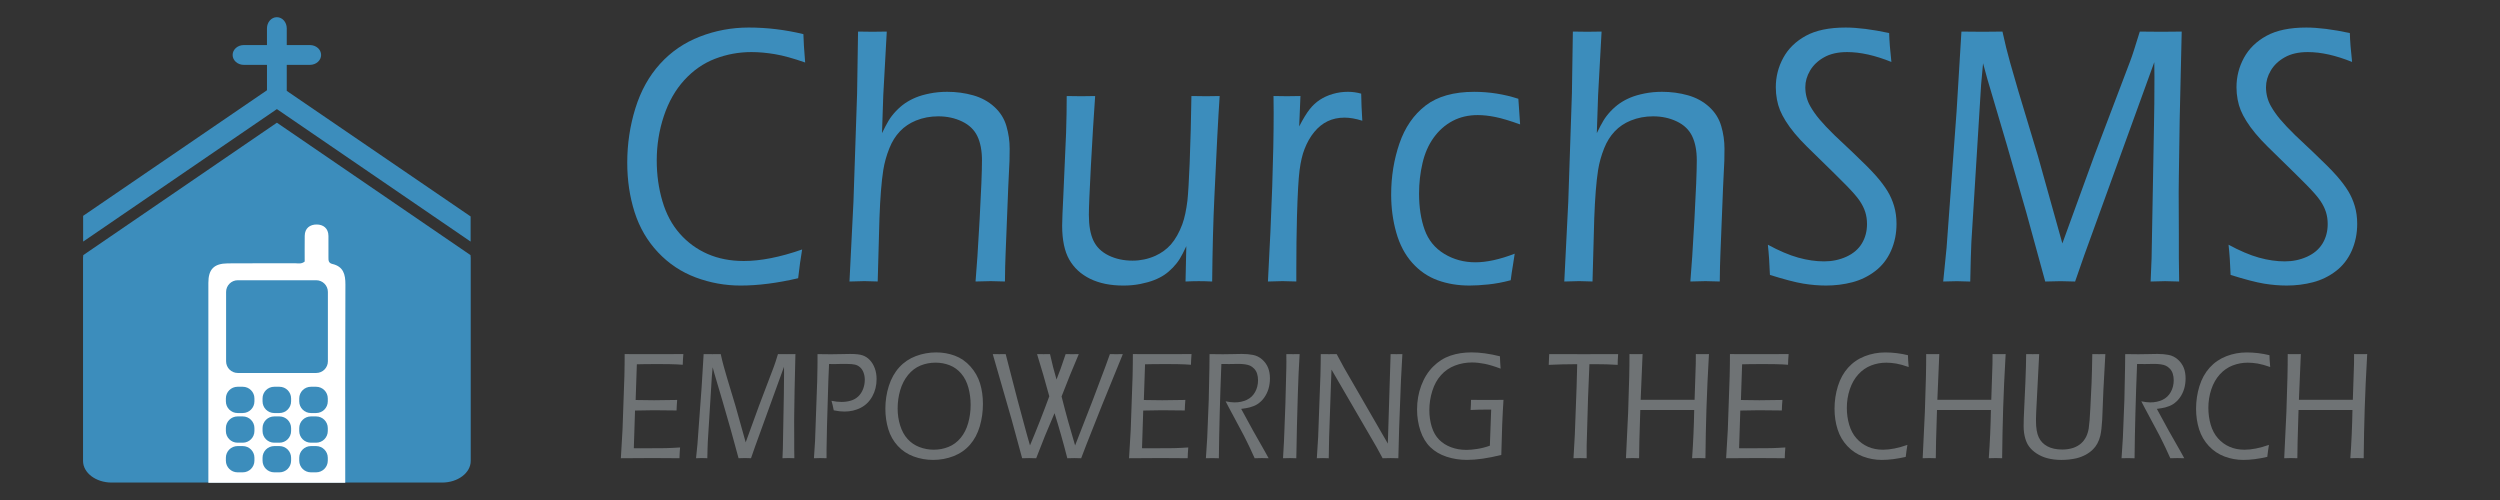<?xml version="1.0" encoding="utf-8"?>
<!-- Generator: Adobe Illustrator 16.0.0, SVG Export Plug-In . SVG Version: 6.00 Build 0)  -->
<!DOCTYPE svg PUBLIC "-//W3C//DTD SVG 1.0//EN" "http://www.w3.org/TR/2001/REC-SVG-20010904/DTD/svg10.dtd">
<svg version="1.0" id="Layer_1" xmlns="http://www.w3.org/2000/svg" xmlns:xlink="http://www.w3.org/1999/xlink" x="0px" y="0px"
	 width="200px" height="40px" viewBox="0 0 200 40" style="enable-background:new 0 0 200 40;" xml:space="preserve">
<rect x="0" y="0" width="200" height="40" fill="#333333" stroke="none"/>
<g>
	<path style="fill-rule:evenodd;clip-rule:evenodd;fill:#3C8DBC;" d="M37.658,20.629v16.244c0,0.957-1.027,1.732-2.293,1.732H8.938
		c-1.267,0-2.295-0.775-2.295-1.732V20.629c0-0.075,0.006-0.147,0.019-0.22l2.208-1.51l13.282-9.083l13.281,9.083l2.208,1.51
		C37.652,20.482,37.658,20.554,37.658,20.629z"/>
	<g>
		<path style="fill-rule:evenodd;clip-rule:evenodd;fill:#FFFFFF;" d="M16.669,38.625c0-5.381,0-10.689,0-15.996
			c0-1.086,0.446-1.549,1.553-1.559c1.789-0.016,3.577-0.002,5.366-0.01c0.247,0,0.517,0.086,0.787-0.137
			c0-0.666-0.006-1.363,0.003-2.059c0.007-0.62,0.43-0.906,0.954-0.904c0.526,0.001,0.938,0.295,0.943,0.916
			c0.004,0.57,0.002,1.141,0.001,1.711c-0.001,0.241-0.003,0.456,0.313,0.53c0.876,0.205,1.048,0.82,1.043,1.645
			c-0.025,5.256-0.016,9.941-0.013,15.861c0.002,0,0.004,0,0.006,0L16.669,38.625z"/>
	</g>
	<g>
		<path style="fill-rule:evenodd;clip-rule:evenodd;fill:#3C8DBC;" d="M26.231,28.906c0,0.514-0.418,0.932-0.933,0.932h-6.276
			c-0.516,0-0.934-0.418-0.934-0.932v-5.551c0-0.516,0.418-0.936,0.934-0.936h6.276c0.515,0,0.933,0.42,0.933,0.936V28.906z"/>
		<g>
			<path style="fill-rule:evenodd;clip-rule:evenodd;fill:#3C8DBC;" d="M20.354,32.107c0,0.518-0.418,0.936-0.933,0.936h-0.417
				c-0.516,0-0.934-0.418-0.934-0.936v-0.234c0-0.514,0.418-0.932,0.934-0.932h0.417c0.515,0,0.933,0.418,0.933,0.932V32.107z"/>
			<path style="fill-rule:evenodd;clip-rule:evenodd;fill:#3C8DBC;" d="M26.223,32.107c0,0.518-0.418,0.936-0.933,0.936h-0.417
				c-0.516,0-0.934-0.418-0.934-0.936v-0.234c0-0.514,0.418-0.932,0.934-0.932h0.417c0.515,0,0.933,0.418,0.933,0.932V32.107z"/>
			<path style="fill-rule:evenodd;clip-rule:evenodd;fill:#3C8DBC;" d="M23.288,32.107c0,0.518-0.418,0.936-0.933,0.936h-0.417
				c-0.517,0-0.934-0.418-0.934-0.936v-0.234c0-0.514,0.417-0.932,0.934-0.932h0.417c0.515,0,0.933,0.418,0.933,0.932V32.107z"/>
			<path style="fill-rule:evenodd;clip-rule:evenodd;fill:#3C8DBC;" d="M20.354,34.482c0,0.514-0.418,0.934-0.933,0.934h-0.417
				c-0.516,0-0.934-0.42-0.934-0.934v-0.234c0-0.516,0.418-0.934,0.934-0.934h0.417c0.515,0,0.933,0.418,0.933,0.934V34.482z"/>
			<path style="fill-rule:evenodd;clip-rule:evenodd;fill:#3C8DBC;" d="M26.223,34.482c0,0.514-0.418,0.934-0.933,0.934h-0.417
				c-0.516,0-0.934-0.42-0.934-0.934v-0.234c0-0.516,0.418-0.934,0.934-0.934h0.417c0.515,0,0.933,0.418,0.933,0.934V34.482z"/>
			<path style="fill-rule:evenodd;clip-rule:evenodd;fill:#3C8DBC;" d="M23.288,34.482c0,0.514-0.418,0.934-0.933,0.934h-0.417
				c-0.517,0-0.934-0.42-0.934-0.934v-0.234c0-0.516,0.417-0.934,0.934-0.934h0.417c0.515,0,0.933,0.418,0.933,0.934V34.482z"/>
			<path style="fill-rule:evenodd;clip-rule:evenodd;fill:#3C8DBC;" d="M20.354,36.855c0,0.514-0.418,0.932-0.933,0.932h-0.417
				c-0.516,0-0.934-0.418-0.934-0.932v-0.234c0-0.516,0.418-0.934,0.934-0.934h0.417c0.515,0,0.933,0.418,0.933,0.934V36.855z"/>
			<path style="fill-rule:evenodd;clip-rule:evenodd;fill:#3C8DBC;" d="M26.223,36.855c0,0.514-0.418,0.932-0.933,0.932h-0.417
				c-0.516,0-0.934-0.418-0.934-0.932v-0.234c0-0.516,0.418-0.934,0.934-0.934h0.417c0.515,0,0.933,0.418,0.933,0.934V36.855z"/>
			<path style="fill-rule:evenodd;clip-rule:evenodd;fill:#3C8DBC;" d="M23.288,36.855c0,0.514-0.418,0.932-0.933,0.932h-0.417
				c-0.517,0-0.934-0.418-0.934-0.932v-0.234c0-0.516,0.417-0.934,0.934-0.934h0.417c0.515,0,0.933,0.418,0.933,0.934V36.855z"/>
		</g>
	</g>
</g>
<g>
	<g>
		<path style="fill-rule:evenodd;clip-rule:evenodd;fill:#3C8DBC;" d="M37.65,17.316v2.009c-0.02-0.014-0.038-0.026-0.058-0.037
			l-2.16-1.477L22.151,8.728L8.87,17.811l-2.139,1.463c-0.028,0.016-0.054,0.031-0.08,0.05v-2.057L21.358,7.22V5.189h-1.853
			c-0.494,0-0.895-0.355-0.895-0.792c0-0.219,0.1-0.417,0.263-0.561c0.161-0.143,0.384-0.231,0.631-0.231h1.853V2.27
			c0-0.495,0.355-0.895,0.792-0.895c0.22,0,0.417,0.1,0.56,0.261c0.144,0.162,0.232,0.386,0.232,0.633v1.336h1.853
			c0.495,0,0.895,0.354,0.895,0.792c0,0.219-0.1,0.417-0.261,0.56c-0.162,0.143-0.386,0.232-0.634,0.232h-1.853v2.082L37.65,17.316z
			"/>
	</g>
</g>
<g>
	<rect x="48.956" y="2.512" style="fill-rule:evenodd;clip-rule:evenodd;fill:none;" width="146.378" height="21.699"/>
	<path style="fill:#3C8DBC;" d="M64.17,19.958c-0.119,0.708-0.225,1.475-0.318,2.3c-1.675,0.391-3.21,0.586-4.604,0.586
		c-1.242,0-2.44-0.217-3.597-0.651s-2.162-1.106-3.016-2.015s-1.477-1.978-1.868-3.208s-0.587-2.549-0.587-3.955
		c0-1.504,0.217-2.954,0.65-4.351s1.091-2.58,1.971-3.552s1.942-1.699,3.188-2.183s2.549-0.726,3.909-0.726
		c1.462,0,2.92,0.176,4.374,0.527c0.009,0.495,0.055,1.252,0.141,2.271c-0.944-0.332-1.748-0.554-2.411-0.666
		s-1.292-0.169-1.887-0.169c-1.012,0-1.981,0.179-2.908,0.535c-0.927,0.356-1.748,0.925-2.461,1.706
		c-0.714,0.781-1.261,1.741-1.639,2.879c-0.378,1.138-0.568,2.321-0.568,3.552c0,1.143,0.151,2.227,0.453,3.252
		c0.301,1.025,0.765,1.893,1.39,2.601c0.625,0.708,1.367,1.25,2.226,1.626s1.824,0.563,2.895,0.563
		C60.855,20.881,62.411,20.573,64.17,19.958z"/>
	<path style="fill:#3C8DBC;" d="M67.958,22.521l0.318-6.372l0.292-8.687l0.076-4.937l1.162,0.015c0.29,0,0.668-0.005,1.136-0.015
		l-0.28,5.091l-0.102,3.036c0.204-0.419,0.38-0.754,0.529-1.002c0.149-0.249,0.34-0.498,0.574-0.747
		c0.234-0.248,0.479-0.461,0.733-0.637c0.255-0.175,0.54-0.329,0.854-0.461c0.314-0.131,0.693-0.241,1.135-0.329
		c0.442-0.088,0.905-0.132,1.39-0.132c0.722,0,1.413,0.093,2.072,0.278c0.659,0.186,1.224,0.493,1.696,0.922
		c0.472,0.43,0.795,0.941,0.969,1.537c0.174,0.595,0.261,1.199,0.261,1.814c0,0.244-0.004,0.565-0.013,0.966
		c-0.025,0.604-0.059,1.313-0.101,2.122l-0.214,5.385c-0.025,0.586-0.042,1.303-0.05,2.151c-0.495-0.02-0.874-0.029-1.137-0.029
		c-0.29,0-0.694,0.01-1.214,0.029c0.094-1.054,0.203-2.712,0.327-4.976c0.124-2.264,0.187-3.834,0.187-4.712
		c0-0.78-0.124-1.426-0.37-1.938c-0.247-0.512-0.655-0.904-1.225-1.177c-0.57-0.273-1.203-0.41-1.9-0.41
		c-0.638,0-1.233,0.112-1.786,0.337c-0.502,0.205-0.929,0.492-1.282,0.863s-0.636,0.824-0.848,1.36
		c-0.23,0.575-0.392,1.156-0.485,1.741c-0.145,0.927-0.247,2.214-0.306,3.862c-0.034,0.985-0.081,2.669-0.14,5.049
		c-0.477-0.02-0.834-0.029-1.072-0.029C68.924,22.492,68.528,22.502,67.958,22.521z"/>
	<path style="fill:#3C8DBC;" d="M96.973,22.521c-0.417-0.02-0.774-0.029-1.072-0.029c-0.34,0-0.693,0.01-1.059,0.029l0.063-2.827
		c-0.204,0.439-0.38,0.779-0.529,1.019s-0.333,0.474-0.555,0.703s-0.449,0.422-0.682,0.578c-0.234,0.156-0.508,0.296-0.823,0.418
		s-0.682,0.225-1.103,0.308s-0.869,0.124-1.345,0.124c-1.038,0-1.924-0.181-2.659-0.542s-1.292-0.874-1.67-1.538
		c-0.378-0.664-0.567-1.572-0.567-2.725c0-0.176,0.008-0.474,0.025-0.894s0.042-0.967,0.076-1.641l0.214-4.878l0.038-1.567
		c0.008-0.361,0.012-0.82,0.012-1.377l1.176,0.015c0.238,0,0.604-0.005,1.099-0.015c-0.121,1.709-0.234,3.579-0.342,5.61
		c-0.107,2.031-0.161,3.33-0.161,3.896c0,0.859,0.121,1.546,0.364,2.059c0.242,0.513,0.646,0.908,1.212,1.187
		c0.566,0.278,1.206,0.417,1.92,0.417c0.63,0,1.234-0.127,1.812-0.381c0.494-0.225,0.911-0.527,1.251-0.908
		c0.365-0.42,0.672-0.962,0.918-1.626c0.179-0.488,0.314-1.118,0.408-1.89c0.06-0.557,0.119-1.558,0.179-3.003
		c0.068-1.758,0.114-3.545,0.14-5.361l1.187,0.015c0.255,0,0.613-0.005,1.073-0.015c-0.119,1.758-0.259,4.429-0.42,8.013
		C97.058,17.668,96.998,19.943,96.973,22.521z"/>
	<path style="fill:#3C8DBC;" d="M101.435,22.521c0.306-5.635,0.458-10.132,0.458-13.491l-0.012-1.348
		c0.434,0.01,0.791,0.015,1.07,0.015c0.324,0,0.686-0.005,1.085-0.015l-0.102,2.432c0.314-0.605,0.593-1.062,0.835-1.369
		s0.517-0.562,0.822-0.762c0.307-0.2,0.652-0.356,1.04-0.469c0.387-0.112,0.788-0.169,1.205-0.169c0.356,0,0.71,0.049,1.058,0.146
		c0.01,0.645,0.039,1.367,0.09,2.168c-0.527-0.166-0.998-0.249-1.415-0.249c-0.502,0-0.952,0.096-1.352,0.286
		s-0.759,0.479-1.077,0.864c-0.319,0.386-0.58,0.847-0.785,1.384c-0.17,0.43-0.299,0.986-0.389,1.67
		c-0.089,0.684-0.158,1.929-0.21,3.735c-0.034,1.318-0.051,2.715-0.051,4.189v0.981c-0.46-0.02-0.829-0.029-1.11-0.029
		C102.34,22.492,101.953,22.502,101.435,22.521z"/>
	<path style="fill:#3C8DBC;" d="M121.176,20.295c-0.017,0.156-0.062,0.447-0.133,0.872c-0.073,0.425-0.135,0.842-0.186,1.252
		c-0.621,0.166-1.219,0.278-1.792,0.337s-1.077,0.088-1.511,0.088c-0.918,0-1.767-0.142-2.545-0.425
		c-0.777-0.283-1.456-0.749-2.034-1.398s-1.003-1.455-1.274-2.417c-0.273-0.962-0.408-1.976-0.408-3.04
		c0-1.436,0.221-2.798,0.662-4.087c0.442-1.289,1.14-2.3,2.092-3.032s2.249-1.099,3.891-1.099c1.207,0,2.385,0.186,3.531,0.557
		c0.052,0.83,0.098,1.514,0.141,2.051c-0.808-0.293-1.467-0.49-1.977-0.593s-0.982-0.154-1.416-0.154
		c-0.748,0-1.417,0.156-2.008,0.469c-0.592,0.313-1.096,0.757-1.512,1.333s-0.717,1.26-0.898,2.051
		c-0.184,0.791-0.274,1.597-0.274,2.417c0,1.104,0.148,2.07,0.446,2.9c0.297,0.83,0.818,1.473,1.563,1.927s1.578,0.681,2.506,0.681
		C118.939,20.983,119.986,20.754,121.176,20.295z"/>
	<path style="fill:#3C8DBC;" d="M125.143,22.521l0.318-6.372l0.292-8.687l0.076-4.937l1.161,0.015c0.29,0,0.668-0.005,1.137-0.015
		l-0.279,5.091l-0.103,3.036c0.204-0.419,0.38-0.754,0.529-1.002c0.149-0.249,0.34-0.498,0.573-0.747
		c0.234-0.248,0.479-0.461,0.734-0.637c0.254-0.175,0.539-0.329,0.854-0.461c0.314-0.131,0.693-0.241,1.135-0.329
		c0.442-0.088,0.906-0.132,1.391-0.132c0.723,0,1.413,0.093,2.072,0.278c0.658,0.186,1.224,0.493,1.695,0.922
		c0.473,0.43,0.795,0.941,0.97,1.537c0.174,0.595,0.261,1.199,0.261,1.814c0,0.244-0.004,0.565-0.012,0.966
		c-0.025,0.604-0.059,1.313-0.102,2.122l-0.214,5.385c-0.025,0.586-0.042,1.303-0.05,2.151c-0.495-0.02-0.874-0.029-1.138-0.029
		c-0.29,0-0.694,0.01-1.214,0.029c0.094-1.054,0.203-2.712,0.326-4.976c0.125-2.264,0.188-3.834,0.188-4.712
		c0-0.78-0.124-1.426-0.371-1.938c-0.246-0.512-0.654-0.904-1.225-1.177c-0.569-0.273-1.203-0.41-1.9-0.41
		c-0.637,0-1.232,0.112-1.785,0.337c-0.502,0.205-0.93,0.492-1.282,0.863s-0.636,0.824-0.849,1.36
		c-0.229,0.575-0.391,1.156-0.484,1.741c-0.145,0.927-0.246,2.214-0.307,3.862c-0.033,0.985-0.08,2.669-0.139,5.049
		c-0.478-0.02-0.834-0.029-1.072-0.029C126.108,22.492,125.713,22.502,125.143,22.521z"/>
	<path style="fill:#3C8DBC;" d="M141.594,21.994c-0.033-0.928-0.089-1.733-0.166-2.417c0.901,0.488,1.711,0.833,2.43,1.033
		s1.41,0.3,2.072,0.3c0.639,0,1.23-0.124,1.779-0.373s0.961-0.601,1.237-1.055s0.415-0.975,0.415-1.561
		c0-0.342-0.047-0.661-0.141-0.959s-0.244-0.601-0.453-0.908s-0.57-0.723-1.084-1.245c-0.515-0.522-1.244-1.243-2.188-2.161
		l-0.943-0.923c-0.357-0.352-0.68-0.7-0.969-1.047s-0.532-0.679-0.728-0.996c-0.196-0.317-0.347-0.605-0.452-0.864
		c-0.107-0.259-0.189-0.547-0.249-0.864s-0.089-0.643-0.089-0.975c0-0.84,0.199-1.626,0.599-2.358s1.001-1.318,1.805-1.758
		s1.864-0.659,3.183-0.659c0.943,0,2.104,0.146,3.48,0.439c0.018,0.629,0.077,1.4,0.18,2.314c-1.301-0.527-2.483-0.791-3.546-0.791
		c-0.731,0-1.344,0.139-1.837,0.416c-0.492,0.276-0.867,0.631-1.122,1.063s-0.382,0.877-0.382,1.333c0,0.273,0.033,0.54,0.102,0.799
		s0.17,0.505,0.306,0.739c0.196,0.342,0.438,0.687,0.728,1.033s0.688,0.769,1.198,1.267c0.128,0.117,0.614,0.576,1.46,1.377
		s1.463,1.421,1.85,1.86s0.695,0.848,0.925,1.224s0.408,0.781,0.536,1.216c0.127,0.435,0.191,0.905,0.191,1.413
		c0,0.781-0.147,1.502-0.441,2.161c-0.293,0.659-0.713,1.198-1.262,1.618s-1.158,0.718-1.83,0.894s-1.373,0.264-2.104,0.264
		c-0.587,0-1.192-0.051-1.817-0.153S142.75,22.355,141.594,21.994z"/>
	<path style="fill:#3C8DBC;" d="M155.456,22.521l0.271-2.71l0.801-10.913l0.387-6.372c0.645,0.01,1.204,0.015,1.68,0.015
		c0.44,0,0.975-0.005,1.602-0.015l0.294,1.274c0.085,0.342,0.19,0.742,0.318,1.201s0.349,1.226,0.663,2.3l1.568,5.2l1.949,6.973
		l2.537-6.973l2.892-7.617c0.103-0.273,0.202-0.563,0.3-0.871s0.252-0.804,0.465-1.487c0.553,0.01,1.126,0.015,1.721,0.015
		c0.477,0,1.021-0.005,1.633-0.015l-0.161,6.987l-0.068,4.585c-0.009,0.43-0.013,0.859-0.013,1.289l0.013,3.354v1.89
		c0,0.215,0.009,0.845,0.025,1.89c-0.562-0.02-0.936-0.029-1.122-0.029c-0.264,0-0.65,0.01-1.161,0.029l0.077-1.86l0.191-10.547
		c0.025-1.182,0.038-2.495,0.038-3.94l-0.013-1.201l-5.594,15.425l-0.74,2.124c-0.553-0.02-0.941-0.029-1.162-0.029
		c-0.265,0-0.674,0.01-1.228,0.029l-1.514-5.522l-1.565-5.435l-1.551-5.244c-0.068-0.234-0.184-0.654-0.344-1.26l-0.156,1.714
		l-0.779,12.598c-0.017,0.42-0.031,0.84-0.045,1.26s-0.028,1.05-0.045,1.89l-1.069-0.029
		C156.381,22.492,156.016,22.502,155.456,22.521z"/>
	<path style="fill:#3C8DBC;" d="M178.449,21.994c-0.033-0.928-0.089-1.733-0.166-2.417c0.901,0.488,1.711,0.833,2.43,1.033
		s1.41,0.3,2.072,0.3c0.639,0,1.23-0.124,1.779-0.373s0.961-0.601,1.237-1.055s0.415-0.975,0.415-1.561
		c0-0.342-0.047-0.661-0.141-0.959s-0.244-0.601-0.453-0.908s-0.57-0.723-1.084-1.245c-0.515-0.522-1.244-1.243-2.188-2.161
		l-0.943-0.923c-0.357-0.352-0.68-0.7-0.969-1.047s-0.532-0.679-0.728-0.996c-0.196-0.317-0.347-0.605-0.452-0.864
		c-0.107-0.259-0.189-0.547-0.249-0.864s-0.089-0.643-0.089-0.975c0-0.84,0.199-1.626,0.599-2.358s1.001-1.318,1.805-1.758
		s1.864-0.659,3.183-0.659c0.943,0,2.104,0.146,3.48,0.439c0.018,0.629,0.077,1.4,0.18,2.314c-1.301-0.527-2.483-0.791-3.546-0.791
		c-0.731,0-1.344,0.139-1.837,0.416c-0.492,0.276-0.867,0.631-1.122,1.063s-0.382,0.877-0.382,1.333c0,0.273,0.033,0.54,0.102,0.799
		s0.17,0.505,0.306,0.739c0.196,0.342,0.438,0.687,0.728,1.033s0.688,0.769,1.198,1.267c0.128,0.117,0.614,0.576,1.46,1.377
		s1.463,1.421,1.85,1.86s0.695,0.848,0.925,1.224s0.408,0.781,0.536,1.216c0.127,0.435,0.191,0.905,0.191,1.413
		c0,0.781-0.147,1.502-0.441,2.161c-0.293,0.659-0.713,1.198-1.262,1.618s-1.158,0.718-1.83,0.894s-1.373,0.264-2.104,0.264
		c-0.587,0-1.192-0.051-1.817-0.153S179.605,22.355,178.449,21.994z"/>
</g>
<g>
	<rect x="48.956" y="28.321" style="fill-rule:evenodd;clip-rule:evenodd;fill:none;" width="142.711" height="9.466"/>
	<path style="fill:#6F7375;" d="M49.668,36.659l0.134-2.295l0.15-4.291l0.016-0.934c0.003-0.236,0.005-0.507,0.005-0.812
		c0.8,0.004,1.62,0.006,2.459,0.006l1.694-0.006h0.542c-0.025,0.282-0.041,0.567-0.048,0.854l-0.473-0.031
		c-0.117-0.008-0.318-0.014-0.603-0.018c-0.285-0.005-0.568-0.007-0.848-0.007c-0.836,0-1.418,0.007-1.748,0.019l-0.096,2.856
		c0.545,0.013,1.035,0.019,1.467,0.019c0.471,0,1.089-0.009,1.855-0.024c-0.025,0.284-0.041,0.565-0.048,0.842l-1.829-0.018
		c-0.358,0-0.856,0.008-1.494,0.024l-0.097,3.015l0.553,0.006c1.003,0,1.668-0.004,1.996-0.012c0.328-0.009,0.711-0.026,1.151-0.055
		c-0.025,0.301-0.041,0.588-0.048,0.86c-0.854-0.009-1.575-0.013-2.163-0.013L49.668,36.659z"/>
	<path style="fill:#6F7375;" d="M55.683,36.659l0.113-1.129l0.333-4.548l0.162-2.654c0.268,0.004,0.501,0.006,0.699,0.006
		c0.184,0,0.407-0.002,0.668-0.006l0.122,0.53c0.036,0.143,0.08,0.31,0.133,0.501s0.146,0.511,0.276,0.958l0.653,2.167l0.813,2.905
		l1.057-2.905l1.205-3.174c0.042-0.114,0.084-0.235,0.125-0.363c0.041-0.128,0.105-0.335,0.194-0.619
		c0.23,0.004,0.469,0.006,0.717,0.006c0.198,0,0.425-0.002,0.68-0.006l-0.067,2.911l-0.029,1.91
		c-0.003,0.179-0.005,0.358-0.005,0.537l0.005,1.397v0.788c0,0.089,0.004,0.352,0.011,0.787c-0.234-0.009-0.39-0.013-0.468-0.013
		c-0.11,0-0.271,0.004-0.483,0.013l0.032-0.775l0.08-4.395c0.01-0.492,0.016-1.04,0.016-1.642l-0.005-0.501l-2.331,6.428
		l-0.308,0.885c-0.231-0.009-0.392-0.013-0.484-0.013c-0.11,0-0.281,0.004-0.512,0.013l-0.63-2.301l-0.652-2.265l-0.646-2.186
		c-0.028-0.098-0.076-0.272-0.143-0.524l-0.065,0.714l-0.325,5.249c-0.007,0.175-0.013,0.35-0.019,0.525
		c-0.006,0.175-0.012,0.437-0.019,0.787l-0.445-0.013C56.068,36.646,55.917,36.65,55.683,36.659z"/>
	<path style="fill:#6F7375;" d="M65.115,36.659l0.09-1.386l0.17-4.772l0.021-1.025c0.003-0.163,0.005-0.324,0.005-0.482v-0.665
		c0.443,0.008,0.802,0.012,1.079,0.012c0.167,0,0.422-0.004,0.765-0.012c0.344-0.009,0.601-0.013,0.771-0.013
		c0.45,0,0.783,0.038,0.999,0.113c0.216,0.075,0.407,0.201,0.574,0.378s0.298,0.396,0.394,0.656s0.144,0.547,0.144,0.86
		c0,0.513-0.114,0.974-0.34,1.383s-0.536,0.714-0.927,0.915c-0.392,0.202-0.828,0.303-1.31,0.303c-0.255,0-0.538-0.033-0.85-0.098
		c-0.053-0.281-0.113-0.535-0.181-0.763c0.276,0.061,0.545,0.091,0.808,0.091c0.255,0,0.499-0.033,0.731-0.101
		c0.232-0.067,0.431-0.179,0.598-0.336c0.167-0.156,0.296-0.353,0.388-0.589c0.092-0.235,0.138-0.486,0.138-0.75
		c0-0.208-0.034-0.4-0.101-0.577c-0.067-0.177-0.161-0.317-0.279-0.421c-0.119-0.104-0.253-0.174-0.404-0.211
		c-0.15-0.036-0.369-0.055-0.656-0.055h-0.446l-0.558,0.012l-0.414-0.006c-0.042,0.892-0.073,1.701-0.09,2.43l-0.074,2.508
		c-0.025,0.952-0.037,1.589-0.037,1.911v0.689l-0.495-0.013C65.565,36.646,65.396,36.65,65.115,36.659z"/>
	<path style="fill:#6F7375;" d="M74.898,28.193c0.524,0,1.022,0.088,1.493,0.263s0.886,0.464,1.246,0.866
		c0.359,0.403,0.615,0.854,0.768,1.355c0.152,0.5,0.229,1.044,0.229,1.63c0,0.626-0.085,1.229-0.255,1.807
		c-0.17,0.577-0.432,1.067-0.787,1.471c-0.354,0.402-0.79,0.705-1.307,0.906s-1.061,0.302-1.631,0.302
		c-0.542,0-1.062-0.091-1.56-0.274c-0.498-0.183-0.922-0.465-1.272-0.846c-0.351-0.38-0.604-0.827-0.76-1.343
		c-0.156-0.515-0.233-1.061-0.233-1.639c0-0.635,0.094-1.244,0.281-1.828c0.188-0.583,0.465-1.077,0.832-1.479
		c0.366-0.403,0.809-0.702,1.328-0.897S74.332,28.193,74.898,28.193z M74.84,29.012c-0.425,0-0.827,0.078-1.206,0.234
		c-0.379,0.156-0.709,0.407-0.991,0.753s-0.491,0.752-0.627,1.22s-0.205,0.955-0.205,1.464c0,0.472,0.067,0.924,0.202,1.356
		c0.135,0.433,0.333,0.794,0.595,1.083c0.262,0.288,0.578,0.503,0.946,0.643c0.369,0.141,0.753,0.211,1.153,0.211
		c0.411,0,0.803-0.075,1.177-0.226c0.374-0.15,0.696-0.39,0.967-0.717s0.472-0.723,0.603-1.187c0.131-0.463,0.197-0.949,0.197-1.457
		c0-0.479-0.06-0.938-0.178-1.375c-0.119-0.438-0.308-0.811-0.568-1.119s-0.569-0.533-0.927-0.674S75.24,29.012,74.84,29.012z"/>
	<path style="fill:#6F7375;" d="M81.772,36.659l-0.835-3.07l-1.516-5.261c0.195,0.004,0.368,0.006,0.517,0.006
		c0.16,0,0.332-0.002,0.517-0.006l0.94,3.638l0.728,2.697l0.276,0.971c0.541-1.286,1.056-2.597,1.544-3.931
		c-0.312-1.156-0.638-2.281-0.978-3.375c0.195,0.004,0.369,0.006,0.521,0.006c0.159,0,0.332-0.002,0.516-0.006
		c0.096,0.419,0.176,0.759,0.241,1.019c0.065,0.261,0.159,0.599,0.279,1.014c0.206-0.505,0.449-1.183,0.729-2.032
		c0.195,0.004,0.37,0.006,0.526,0.006c0.167,0,0.341-0.002,0.526-0.006c-0.475,1.106-0.934,2.235-1.376,3.387
		c0.327,1.303,0.687,2.608,1.082,3.919l1.413-3.626l1.025-2.722l0.345-0.958c0.198,0.004,0.372,0.006,0.52,0.006
		c0.156,0,0.327-0.002,0.515-0.006l-1.693,4.156l-1.21,3.052l-0.43,1.123c-0.195-0.009-0.38-0.013-0.554-0.013
		c-0.188,0-0.373,0.004-0.554,0.013c-0.313-1.225-0.653-2.428-1.022-3.607c-0.52,1.196-1.01,2.398-1.469,3.607
		c-0.191-0.009-0.379-0.013-0.563-0.013C82.138,36.646,81.953,36.65,81.772,36.659z"/>
	<path style="fill:#6F7375;" d="M90.324,36.659l0.134-2.295l0.15-4.291l0.016-0.934c0.003-0.236,0.005-0.507,0.005-0.812
		c0.8,0.004,1.62,0.006,2.459,0.006l1.694-0.006h0.542c-0.025,0.282-0.041,0.567-0.048,0.854l-0.473-0.031
		c-0.117-0.008-0.318-0.014-0.603-0.018c-0.285-0.005-0.568-0.007-0.848-0.007c-0.836,0-1.418,0.007-1.748,0.019l-0.096,2.856
		c0.545,0.013,1.035,0.019,1.467,0.019c0.471,0,1.089-0.009,1.855-0.024c-0.025,0.284-0.041,0.565-0.048,0.842l-1.829-0.018
		c-0.358,0-0.856,0.008-1.494,0.024l-0.097,3.015l0.553,0.006c1.003,0,1.668-0.004,1.996-0.012c0.328-0.009,0.711-0.026,1.151-0.055
		c-0.025,0.301-0.041,0.588-0.048,0.86c-0.854-0.009-1.575-0.013-2.163-0.013L90.324,36.659z"/>
	<path style="fill:#6F7375;" d="M96.472,36.659l0.106-1.642l0.122-3.034l0.053-2.551c0.007-0.517,0.011-0.885,0.011-1.104
		c0.425,0.008,0.778,0.012,1.058,0.012c0.241,0,0.508-0.004,0.8-0.012c0.292-0.009,0.533-0.013,0.72-0.013
		c0.33,0,0.63,0.026,0.901,0.079s0.514,0.174,0.728,0.363s0.372,0.409,0.473,0.659s0.151,0.534,0.151,0.852
		c0,0.306-0.04,0.588-0.119,0.849c-0.08,0.26-0.196,0.496-0.351,0.708c-0.154,0.211-0.337,0.385-0.55,0.519
		c-0.163,0.102-0.367,0.186-0.611,0.25c-0.163,0.041-0.386,0.08-0.669,0.116l0.935,1.715l0.967,1.703
		c0.067,0.118,0.165,0.295,0.292,0.531c-0.274-0.009-0.458-0.013-0.55-0.013c-0.099,0-0.287,0.004-0.566,0.013l-0.383-0.836
		c-0.078-0.163-0.156-0.324-0.234-0.482c-0.078-0.159-0.163-0.33-0.256-0.513l-1.204-2.252c-0.049-0.09-0.131-0.247-0.245-0.471
		c0.272,0.058,0.513,0.086,0.723,0.086c0.354,0,0.675-0.067,0.964-0.201c0.289-0.135,0.512-0.343,0.669-0.626
		s0.236-0.598,0.236-0.943c0-0.187-0.024-0.36-0.074-0.521s-0.128-0.296-0.236-0.406c-0.108-0.109-0.214-0.188-0.319-0.237
		s-0.239-0.086-0.404-0.11c-0.165-0.024-0.339-0.036-0.523-0.036l-0.755,0.012c-0.326,0-0.533-0.002-0.622-0.006
		c-0.109,2.734-0.176,5.249-0.201,7.544l-0.521-0.013C96.91,36.646,96.738,36.65,96.472,36.659z"/>
	<path style="fill:#6F7375;" d="M102.642,36.659l0.079-1.404l0.111-2.923l0.074-2.881c0.004-0.167,0.006-0.334,0.006-0.501
		l-0.006-0.622l0.549,0.006l0.516-0.006c-0.064,1.017-0.111,2.079-0.144,3.186c-0.057,1.774-0.097,3.489-0.122,5.146l-0.5-0.013
		C103.142,36.646,102.953,36.65,102.642,36.659z"/>
	<path style="fill:#6F7375;" d="M105.346,36.659l0.107-1.697l0.182-4.956l0.021-0.964c0.003-0.306,0.005-0.543,0.005-0.714
		c0.265,0.004,0.486,0.006,0.663,0.006c0.145,0,0.349-0.002,0.61-0.006l0.579,1.074l3.514,6.085l0.222-7.159l0.474,0.006
		l0.468-0.006l-0.116,2.136l-0.143,3.766l-0.064,2.43c-0.209-0.009-0.414-0.013-0.615-0.013c-0.184,0-0.398,0.004-0.643,0.013
		l-0.488-0.897l-3.601-6.195c-0.015,0.229-0.028,0.586-0.042,1.074l-0.148,4.315l-0.031,1.703c-0.23-0.009-0.385-0.013-0.463-0.013
		C105.779,36.646,105.615,36.65,105.346,36.659z"/>
	<path style="fill:#6F7375;" d="M117.68,31.99c0.613,0.004,1.084,0.006,1.414,0.006c0.35,0,0.745-0.002,1.185-0.006
		c-0.08,1.216-0.139,2.686-0.175,4.406c-1.072,0.265-1.99,0.396-2.751,0.396c-0.563,0-1.102-0.083-1.616-0.25
		c-0.516-0.167-0.95-0.421-1.305-0.763c-0.354-0.342-0.619-0.781-0.799-1.318c-0.178-0.537-0.268-1.104-0.268-1.703
		c0-0.68,0.112-1.319,0.338-1.92c0.225-0.6,0.541-1.104,0.947-1.51c0.408-0.407,0.867-0.698,1.377-0.873s1.075-0.263,1.695-0.263
		c0.68,0,1.438,0.104,2.273,0.312c0.008,0.305,0.025,0.635,0.054,0.988c-0.496-0.187-0.925-0.316-1.286-0.388
		c-0.361-0.07-0.694-0.106-0.998-0.106c-0.479,0-0.934,0.082-1.366,0.247s-0.803,0.417-1.11,0.757
		c-0.309,0.34-0.543,0.76-0.701,1.261c-0.16,0.5-0.24,1.017-0.24,1.55c0,0.477,0.064,0.923,0.194,1.34s0.325,0.758,0.587,1.022
		c0.263,0.265,0.582,0.467,0.959,0.607c0.378,0.141,0.787,0.211,1.23,0.211c0.241,0,0.527-0.025,0.861-0.077
		c0.332-0.051,0.67-0.137,1.01-0.259l0.105-2.887h-0.499c-0.333,0-0.716,0.01-1.147,0.03C117.67,32.509,117.68,32.238,117.68,31.99z
		"/>
	<path style="fill:#6F7375;" d="M125.879,36.659l0.106-1.868l0.144-3.869l0.047-1.788c-0.867,0.004-1.626,0.021-2.277,0.055
		c0.021-0.326,0.033-0.612,0.037-0.86c0.899,0.004,1.87,0.006,2.911,0.006l1.7-0.006h0.903c-0.024,0.36-0.037,0.647-0.037,0.86
		c-0.55-0.037-1.157-0.055-1.823-0.055h-0.436l-0.111,2.701l-0.11,3.806v1.019l-0.511-0.013
		C126.375,36.646,126.195,36.65,125.879,36.659z"/>
	<path style="fill:#6F7375;" d="M130.077,36.659l0.175-3.681l0.085-2.808l0.017-0.964c0.003-0.139,0.004-0.432,0.004-0.879
		l0.543,0.006l0.506-0.006l-0.154,3.655h4.314l0.095-2.898c0.004-0.103,0.005-0.354,0.005-0.757l0.543,0.006l0.506-0.006
		c-0.092,1.611-0.158,3.059-0.199,4.342c-0.041,1.284-0.068,2.613-0.082,3.989l-0.521-0.013c-0.053,0-0.235,0.004-0.547,0.013
		c0.092-1.27,0.147-2.556,0.169-3.857h-4.313l-0.074,2.502l-0.021,1.355l-0.537-0.013C130.538,36.646,130.367,36.65,130.077,36.659z
		"/>
	<path style="fill:#6F7375;" d="M138.09,36.659l0.135-2.295l0.149-4.291l0.017-0.934c0.003-0.236,0.005-0.507,0.005-0.812
		c0.8,0.004,1.62,0.006,2.459,0.006l1.694-0.006h0.542c-0.024,0.282-0.041,0.567-0.048,0.854l-0.473-0.031
		c-0.117-0.008-0.318-0.014-0.604-0.018c-0.285-0.005-0.568-0.007-0.848-0.007c-0.836,0-1.418,0.007-1.748,0.019l-0.096,2.856
		c0.545,0.013,1.034,0.019,1.467,0.019c0.471,0,1.089-0.009,1.854-0.024c-0.024,0.284-0.041,0.565-0.048,0.842l-1.828-0.018
		c-0.358,0-0.856,0.008-1.494,0.024l-0.097,3.015l0.554,0.006c1.002,0,1.668-0.004,1.996-0.012c0.328-0.009,0.711-0.026,1.15-0.055
		c-0.024,0.301-0.041,0.588-0.047,0.86c-0.854-0.009-1.575-0.013-2.164-0.013L138.09,36.659z"/>
	<path style="fill:#6F7375;" d="M152.592,35.591c-0.05,0.295-0.094,0.614-0.133,0.958c-0.697,0.163-1.338,0.244-1.918,0.244
		c-0.518,0-1.018-0.091-1.499-0.271s-0.9-0.461-1.257-0.839c-0.355-0.379-0.615-0.824-0.778-1.337s-0.244-1.062-0.244-1.647
		c0-0.627,0.091-1.231,0.271-1.813c0.182-0.582,0.455-1.075,0.821-1.479c0.366-0.405,0.81-0.708,1.329-0.91
		c0.519-0.201,1.062-0.302,1.628-0.302c0.609,0,1.218,0.073,1.823,0.22c0.003,0.206,0.022,0.521,0.059,0.946
		c-0.394-0.139-0.729-0.231-1.005-0.278c-0.276-0.046-0.538-0.069-0.786-0.069c-0.422,0-0.826,0.074-1.212,0.223
		s-0.728,0.385-1.025,0.711c-0.298,0.325-0.525,0.726-0.683,1.199c-0.158,0.474-0.236,0.968-0.236,1.48
		c0,0.476,0.063,0.928,0.188,1.354c0.127,0.428,0.319,0.788,0.58,1.083c0.26,0.296,0.569,0.521,0.928,0.678
		c0.357,0.157,0.76,0.235,1.205,0.235C151.211,35.976,151.858,35.848,152.592,35.591z"/>
	<path style="fill:#6F7375;" d="M153.814,36.659l0.174-3.681l0.086-2.808l0.016-0.964c0.004-0.139,0.005-0.432,0.005-0.879
		l0.542,0.006l0.506-0.006l-0.154,3.655h4.314l0.096-2.898c0.004-0.103,0.005-0.354,0.005-0.757l0.542,0.006l0.506-0.006
		c-0.092,1.611-0.158,3.059-0.199,4.342c-0.04,1.284-0.067,2.613-0.082,3.989l-0.521-0.013c-0.053,0-0.234,0.004-0.547,0.013
		c0.092-1.27,0.148-2.556,0.17-3.857h-4.314l-0.074,2.502l-0.021,1.355l-0.537-0.013C154.275,36.646,154.104,36.65,153.814,36.659z"
		/>
	<path style="fill:#6F7375;" d="M162.092,28.328l0.526,0.006l0.517-0.006l-0.24,4.656l-0.016,0.568v0.115
		c0,0.565,0.072,1.004,0.219,1.315c0.145,0.312,0.376,0.553,0.693,0.724c0.316,0.171,0.718,0.256,1.203,0.256
		c0.326,0,0.627-0.049,0.903-0.146c0.23-0.085,0.427-0.199,0.587-0.342c0.162-0.143,0.295-0.317,0.402-0.524
		c0.099-0.199,0.17-0.426,0.212-0.678c0.05-0.317,0.094-0.871,0.132-1.66l0.096-1.965c0.027-0.725,0.047-1.498,0.058-2.319
		l0.548,0.006l0.496-0.006l-0.156,2.874l-0.096,2.381c-0.031,0.553-0.083,0.982-0.154,1.288c-0.053,0.215-0.131,0.419-0.233,0.61
		c-0.093,0.171-0.206,0.323-0.34,0.457c-0.159,0.163-0.353,0.308-0.579,0.434c-0.24,0.13-0.496,0.228-0.766,0.293
		c-0.386,0.086-0.785,0.128-1.2,0.128c-0.403,0-0.78-0.047-1.132-0.14c-0.305-0.082-0.584-0.206-0.84-0.373
		c-0.254-0.167-0.458-0.355-0.61-0.567c-0.128-0.171-0.229-0.387-0.303-0.646c-0.085-0.293-0.128-0.617-0.128-0.971
		c0-0.379,0.014-0.812,0.04-1.3s0.06-1.226,0.101-2.21C162.071,29.602,162.092,28.849,162.092,28.328z"/>
	<path style="fill:#6F7375;" d="M169.724,36.659l0.106-1.642l0.121-3.034l0.053-2.551c0.008-0.517,0.012-0.885,0.012-1.104
		c0.425,0.008,0.777,0.012,1.057,0.012c0.242,0,0.508-0.004,0.801-0.012c0.292-0.009,0.532-0.013,0.72-0.013
		c0.329,0,0.63,0.026,0.901,0.079c0.271,0.053,0.514,0.174,0.728,0.363s0.372,0.409,0.474,0.659c0.101,0.25,0.15,0.534,0.15,0.852
		c0,0.306-0.039,0.588-0.119,0.849c-0.08,0.26-0.196,0.496-0.35,0.708c-0.154,0.211-0.338,0.385-0.551,0.519
		c-0.162,0.102-0.366,0.186-0.611,0.25c-0.162,0.041-0.385,0.08-0.668,0.116l0.934,1.715l0.967,1.703
		c0.068,0.118,0.166,0.295,0.293,0.531c-0.275-0.009-0.459-0.013-0.551-0.013c-0.098,0-0.287,0.004-0.565,0.013l-0.384-0.836
		c-0.078-0.163-0.156-0.324-0.234-0.482c-0.078-0.159-0.162-0.33-0.256-0.513l-1.203-2.252c-0.049-0.09-0.131-0.247-0.244-0.471
		c0.271,0.058,0.513,0.086,0.723,0.086c0.354,0,0.675-0.067,0.964-0.201c0.288-0.135,0.512-0.343,0.669-0.626
		c0.158-0.283,0.236-0.598,0.236-0.943c0-0.187-0.023-0.36-0.074-0.521c-0.049-0.161-0.128-0.296-0.236-0.406
		c-0.107-0.109-0.214-0.188-0.318-0.237s-0.239-0.086-0.404-0.11c-0.164-0.024-0.339-0.036-0.523-0.036l-0.754,0.012
		c-0.326,0-0.533-0.002-0.622-0.006c-0.109,2.734-0.177,5.249-0.201,7.544l-0.521-0.013C170.162,36.646,169.99,36.65,169.724,36.659
		z"/>
	<path style="fill:#6F7375;" d="M181.516,35.591c-0.051,0.295-0.094,0.614-0.133,0.958c-0.698,0.163-1.338,0.244-1.919,0.244
		c-0.517,0-1.017-0.091-1.499-0.271c-0.48-0.181-0.9-0.461-1.256-0.839c-0.355-0.379-0.615-0.824-0.779-1.337
		c-0.162-0.513-0.244-1.062-0.244-1.647c0-0.627,0.091-1.231,0.271-1.813s0.454-1.075,0.82-1.479
		c0.367-0.405,0.811-0.708,1.329-0.91c0.519-0.201,1.062-0.302,1.628-0.302c0.609,0,1.218,0.073,1.823,0.22
		c0.003,0.206,0.022,0.521,0.059,0.946c-0.394-0.139-0.728-0.231-1.005-0.278c-0.275-0.046-0.538-0.069-0.786-0.069
		c-0.421,0-0.825,0.074-1.212,0.223c-0.386,0.148-0.728,0.385-1.025,0.711c-0.297,0.325-0.525,0.726-0.683,1.199
		s-0.236,0.968-0.236,1.48c0,0.476,0.063,0.928,0.188,1.354c0.126,0.428,0.318,0.788,0.58,1.083c0.26,0.296,0.568,0.521,0.927,0.678
		c0.357,0.157,0.76,0.235,1.206,0.235C180.134,35.976,180.781,35.848,181.516,35.591z"/>
	<path style="fill:#6F7375;" d="M182.737,36.659l0.175-3.681l0.085-2.808l0.017-0.964c0.003-0.139,0.004-0.432,0.004-0.879
		l0.543,0.006l0.506-0.006l-0.154,3.655h4.314l0.095-2.898c0.004-0.103,0.005-0.354,0.005-0.757l0.543,0.006l0.506-0.006
		c-0.092,1.611-0.158,3.059-0.199,4.342c-0.041,1.284-0.068,2.613-0.082,3.989l-0.521-0.013c-0.053,0-0.235,0.004-0.547,0.013
		c0.092-1.27,0.147-2.556,0.169-3.857h-4.313l-0.074,2.502l-0.021,1.355l-0.537-0.013C183.198,36.646,183.027,36.65,182.737,36.659z
		"/>
</g>
<g>
</g>
<g>
</g>
<g>
</g>
<g>
</g>
<g>
</g>
<g>
</g>
<g>
</g>
<g>
</g>
<g>
</g>
<g>
</g>
<g>
</g>
<g>
</g>
<g>
</g>
<g>
</g>
<g>
</g>
</svg>
